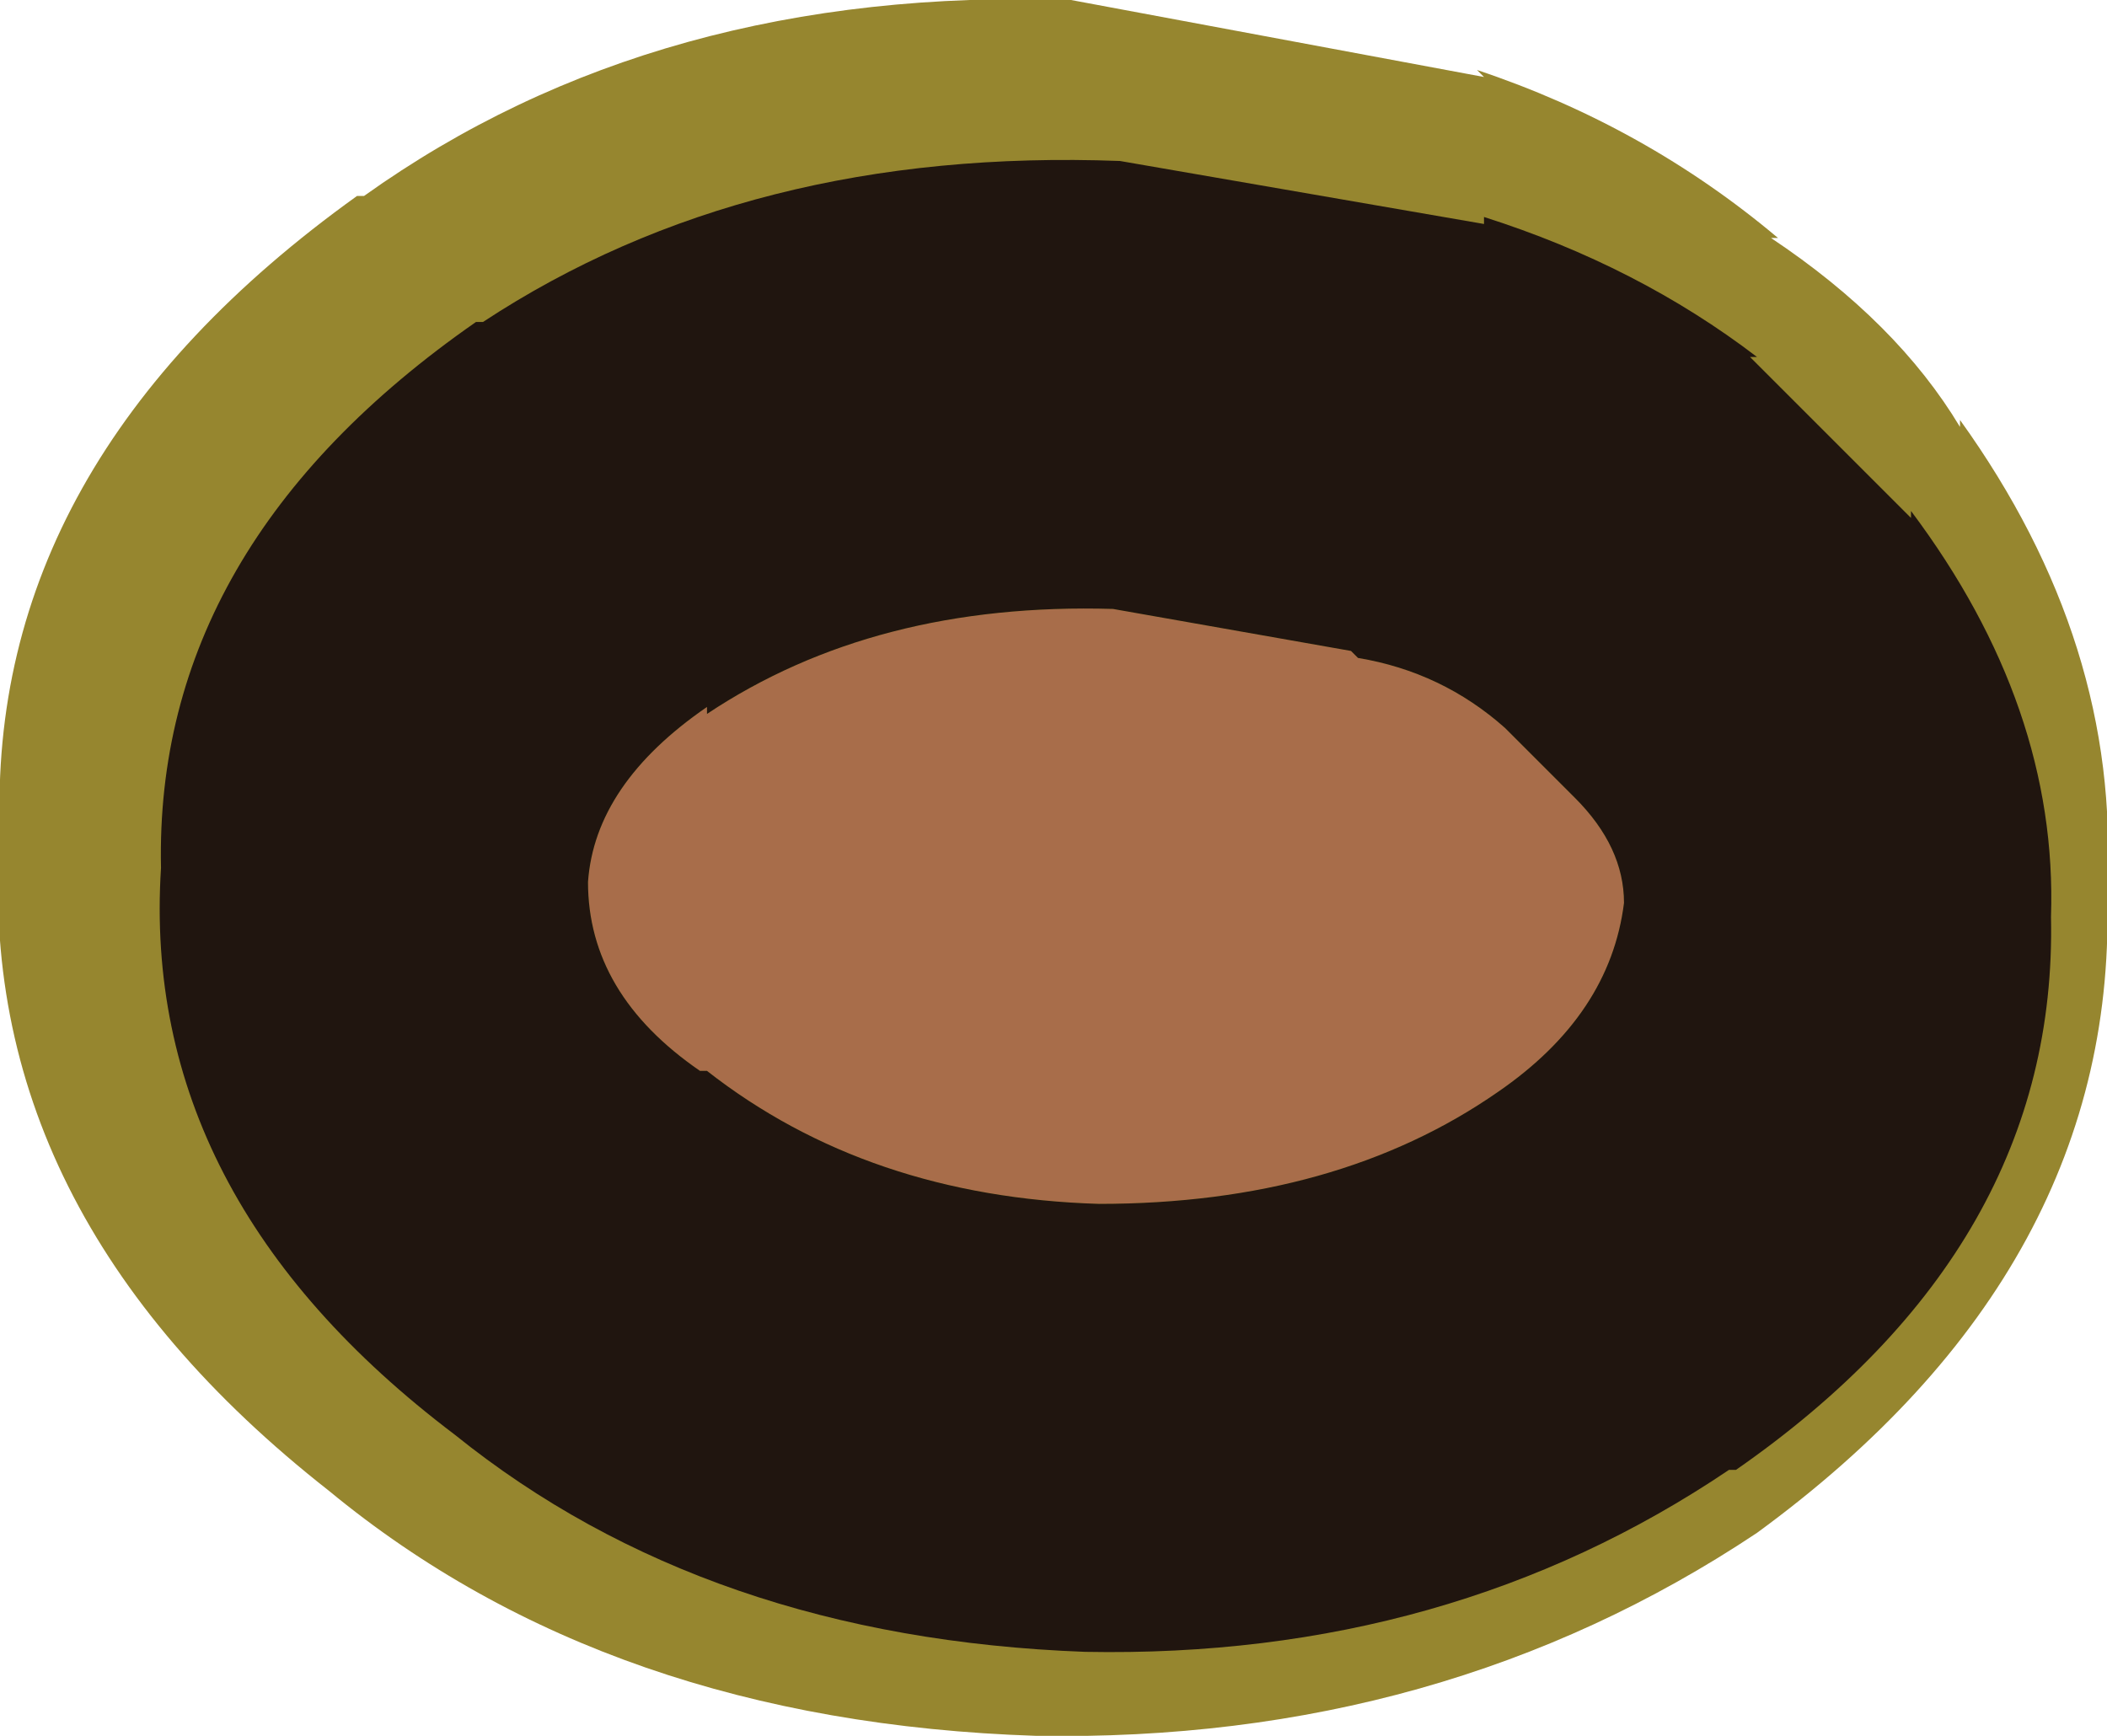 <?xml version="1.0" encoding="UTF-8" standalone="no"?>
<svg xmlns:ffdec="https://www.free-decompiler.com/flash" xmlns:xlink="http://www.w3.org/1999/xlink" ffdec:objectType="shape" height="12.4px" width="15.05px" xmlns="http://www.w3.org/2000/svg">
  <g transform="matrix(1.0, 0.0, 0.0, 1.0, 16.0, 5.7)">
    <path d="M-13.4 -4.3 Q-11.3 -5.8 -8.35 -5.7 L-5.4 -5.15 -5.45 -5.2 Q-4.25 -4.8 -3.3 -4.0 L-3.35 -4.0 Q-2.45 -3.4 -2.0 -2.65 L-2.0 -2.7 Q-0.85 -1.1 -0.95 0.65 -0.85 3.35 -3.45 5.25 -5.7 6.75 -8.6 6.7 -11.65 6.6 -13.65 4.95 -16.2 2.95 -16.0 0.25 -16.1 -2.4 -13.45 -4.3 L-13.4 -4.3" fill="#96862f" fill-rule="evenodd" stroke="none"/>
    <path d="M-10.95 -0.6 Q-9.75 -1.4 -8.05 -1.35 L-6.35 -1.05 -6.3 -1.0 Q-5.7 -0.9 -5.25 -0.5 L-4.8 -0.05 -4.75 0.0 Q-4.4 0.35 -4.4 0.75 -4.5 1.55 -5.3 2.1 -6.45 2.9 -8.15 2.9 -9.8 2.85 -10.95 1.95 L-11.0 1.95 Q-11.8 1.4 -11.8 0.6 -11.75 -0.1 -10.95 -0.65 L-10.95 -0.6" fill="#a86d4a" fill-rule="evenodd" stroke="none"/>
    <path d="M-10.95 -0.6 L-10.95 -0.65 Q-11.75 -0.1 -11.8 0.6 -11.8 1.4 -11.0 1.95 L-10.95 1.95 Q-9.8 2.85 -8.15 2.9 -6.45 2.9 -5.3 2.1 -4.5 1.55 -4.4 0.75 -4.4 0.35 -4.75 0.0 L-4.8 -0.05 -5.25 -0.5 Q-5.7 -0.9 -6.3 -1.0 L-6.35 -1.05 -8.05 -1.35 Q-9.75 -1.4 -10.95 -0.6 M-12.6 -3.4 L-12.55 -3.4 Q-10.65 -4.65 -8.0 -4.55 L-5.4 -4.1 -5.4 -4.15 Q-4.3 -3.8 -3.45 -3.15 L-3.5 -3.15 -2.35 -2.0 -2.35 -2.05 Q-1.3 -0.65 -1.35 0.85 -1.3 3.2 -3.6 4.8 L-3.65 4.8 Q-5.65 6.15 -8.25 6.1 -10.95 6.0 -12.75 4.55 -15.0 2.85 -14.85 0.5 -14.9 -1.8 -12.6 -3.4" fill="#20150f" fill-rule="evenodd" stroke="none"/>
  </g>
</svg>

